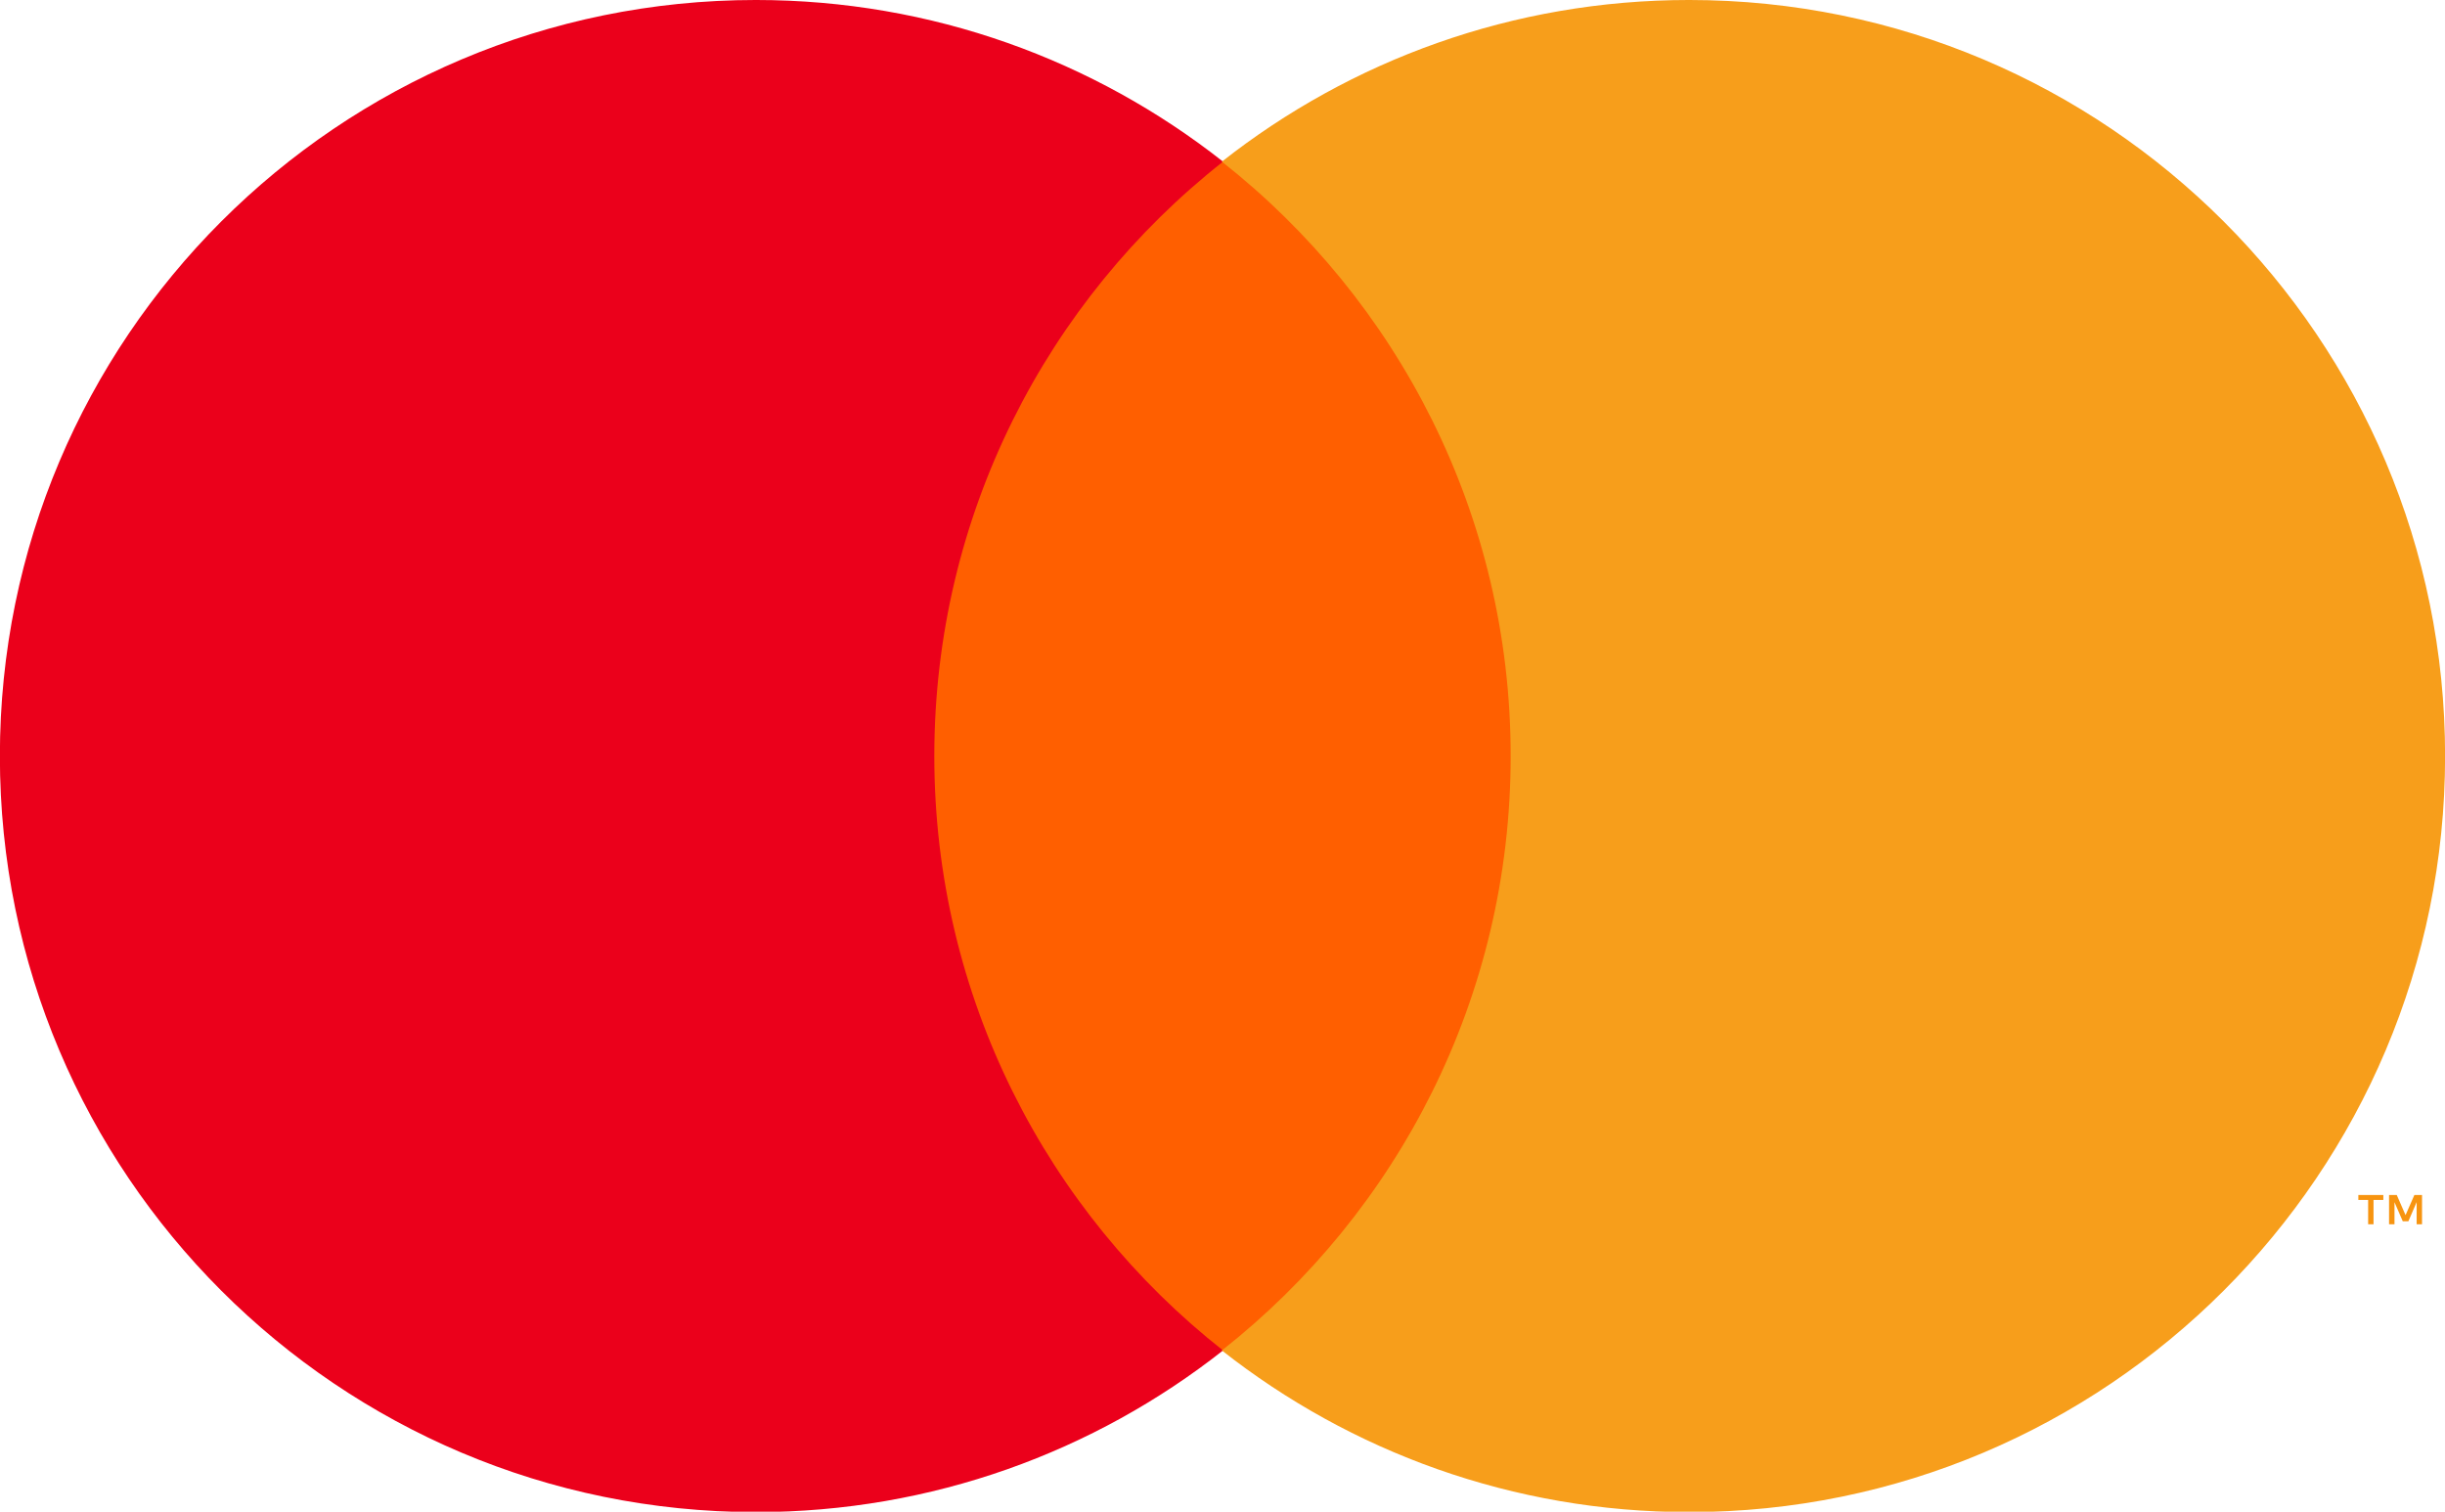 <?xml version="1.0" encoding="UTF-8" standalone="no"?>
<svg
   xmlns:dc="http://purl.org/dc/elements/1.1/"
   xmlns:cc="http://creativecommons.org/ns#"
   xmlns:rdf="http://www.w3.org/1999/02/22-rdf-syntax-ns#"
   xmlns:svg="http://www.w3.org/2000/svg"
   xmlns="http://www.w3.org/2000/svg"
   id="svg8"
   version="1.1"
   viewBox="0 0 52.901 32.707"
   height="32.707mm"
   width="52.901mm">
  <defs
     id="defs2" />
  <g
     transform="translate(0,-264.293)"
     id="layer1">
    <g
       transform="translate(-24.196,214.662)"
       id="g912">
      <g
         id="g853"
         transform="matrix(1.04,0,0,-1.04,76.6,76.12)">
        <path
           id="path851"
           d="M 0,0 V 0.61 H -0.159 L -0.343,0.191 -0.526,0.61 h -0.16 V 0 h 0.113 v 0.46 l 0.172,-0.397 h 0.117 l 0.172,0.398 V 0 Z m -1.009,0 v 0.506 h 0.204 v 0.103 h -0.52 V 0.506 h 0.204 V 0 Z"
           style="fill:#f79410" />
      </g>
      <path
         id="path855"
         d="M 57.802,78.848 H 43.494 V 53.134 h 14.308 z"
         style="fill:#ff5f00;stroke-width:0.832" />
      <g
         id="g859"
         transform="matrix(1.04,0,0,-1.04,44.411,65.989)">
        <path
           id="path857"
           d="m 0,0 c 0,5.017 2.349,9.486 6.007,12.366 -2.675,2.106 -6.051,3.363 -9.72,3.363 -8.686,0 -15.727,-7.042 -15.727,-15.729 0,-8.687 7.041,-15.729 15.727,-15.729 3.669,0 7.045,1.257 9.72,3.363 C 2.349,-9.486 0,-5.017 0,0"
           style="fill:#eb001b" />
      </g>
      <g
         id="g863"
         transform="matrix(1.04,0,0,-1.04,77.099,65.989)">
        <path
           id="path861"
           d="m 0,0 c 0,-8.687 -7.041,-15.729 -15.727,-15.729 -3.669,0 -7.045,1.257 -9.721,3.363 3.659,2.88 6.008,7.349 6.008,12.366 0,5.017 -2.349,9.486 -6.008,12.366 2.676,2.106 6.052,3.363 9.721,3.363 C -7.041,15.729 0,8.687 0,0"
           style="fill:#f79e1b" />
      </g>
    </g>
  </g>
</svg>

